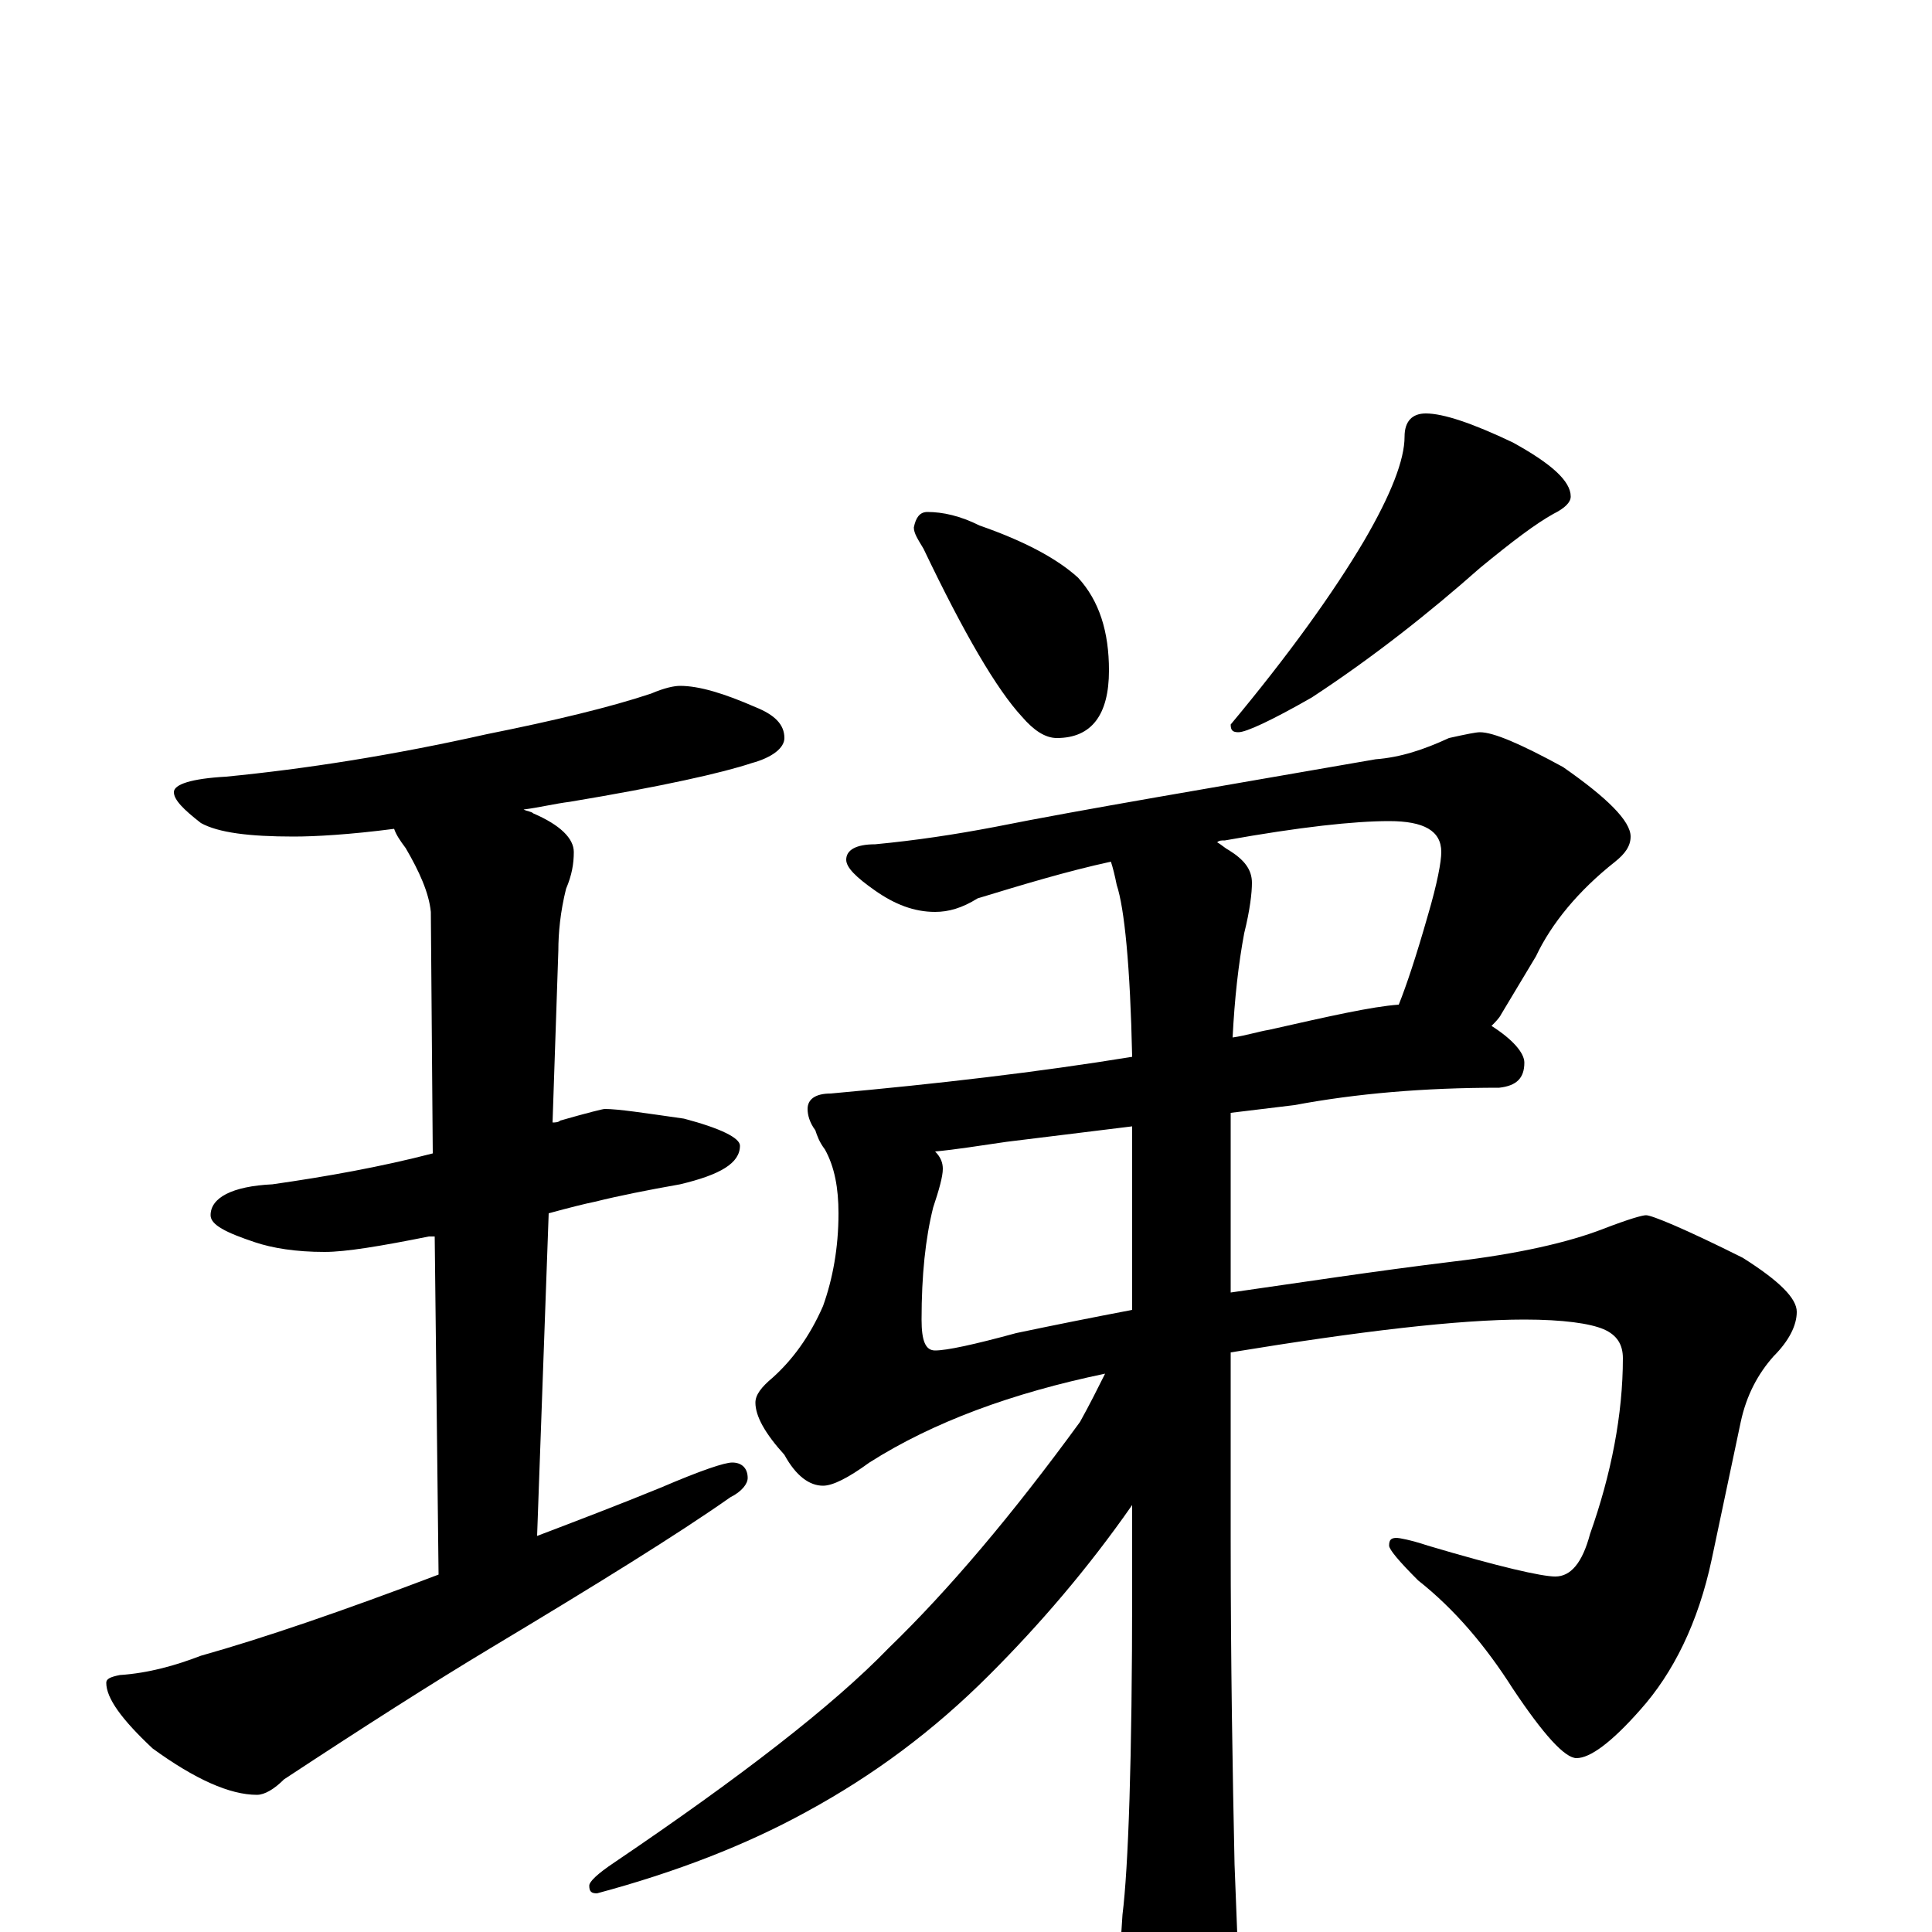 <?xml version="1.0" encoding="utf-8" ?>
<!DOCTYPE svg PUBLIC "-//W3C//DTD SVG 1.1//EN" "http://www.w3.org/Graphics/SVG/1.1/DTD/svg11.dtd">
<svg version="1.1" id="Layer_1" xmlns="http://www.w3.org/2000/svg" xmlns:xlink="http://www.w3.org/1999/xlink" x="0px" y="145px" width="1000px" height="1000px" viewBox="0 0 1000 1000" enable-background="new 0 0 1000 1000" xml:space="preserve">
<g id="Layer_1">
<path id="glyph" transform="matrix(1 0 0 -1 0 1000)" d="M352,645C362,645 375,641 391,634C401,630 406,625 406,618C406,613 400,608 389,605C374,600 343,593 295,585C287,584 279,582 271,581C273,580 275,580 276,579C290,573 297,566 297,559C297,553 296,547 293,540C290,528 289,517 289,508l-3,-89C287,419 289,419 290,420C304,424 312,426 313,426C320,426 333,424 354,421C373,416 383,411 383,407C383,398 373,392 352,387C335,384 320,381 308,378C303,377 295,375 284,372l-6,-167C299,213 320,221 342,230C363,239 375,243 379,243C384,243 387,240 387,235C387,232 384,228 378,225C351,206 309,180 254,147C224,129 188,106 147,79C142,74 137,71 133,71C119,71 101,79 79,95C63,110 55,121 55,129C55,131 57,132 62,133C77,134 91,138 104,143C136,152 177,166 227,185l-2,175C224,360 223,360 222,360C197,355 179,352 168,352C153,352 141,354 132,357C117,362 109,366 109,371C109,380 120,386 141,387C169,391 197,396 224,403l-1,125C222,538 217,549 210,561C207,565 205,568 204,571C181,568 163,567 152,567C129,567 113,569 104,574C95,581 90,586 90,590C90,594 99,597 117,598C158,602 203,609 252,620C287,627 316,634 337,641C344,644 349,645 352,645M480,735C488,735 497,733 507,728C530,720 547,711 558,701C569,689 574,673 574,653C574,630 565,618 547,618C541,618 535,622 529,629C516,643 499,672 478,716C475,721 473,724 473,727C474,732 476,735 480,735M738,786C747,786 762,781 783,771C803,760 813,751 813,743C813,740 810,737 804,734C795,729 783,720 766,706C740,683 711,660 679,639C658,627 645,621 641,621C638,621 637,622 637,625C667,661 690,693 706,720C720,744 727,762 727,774C727,782 731,786 738,786M766,621C773,621 787,615 809,603C832,587 844,575 844,567C844,562 841,558 836,554C817,539 803,522 795,505l-18,-30C776,473 774,471 772,469C783,462 789,455 789,450C789,442 785,438 776,437C737,437 702,434 670,428l-33,-4C637,419 637,415 637,411l0,-80C672,336 711,342 752,347C786,351 812,357 830,364C843,369 850,371 852,371C855,371 872,364 902,349C921,337 930,328 930,321C930,314 926,306 918,298C910,289 904,278 901,264l-15,-71C879,160 866,134 849,115C834,98 823,90 816,90C810,90 799,102 783,126C769,148 753,167 734,182C724,192 719,198 719,200C719,203 720,204 723,204C724,204 730,203 739,200C776,189 798,184 805,184C813,184 819,191 823,206C834,237 840,268 840,297C840,304 837,309 830,312C823,315 809,317 789,317C755,317 704,311 637,300l0,-96C637,138 638,82 639,35C640,8 641,-12 641,-27C641,-43 638,-57 633,-68C626,-82 620,-89 613,-89C606,-89 599,-81 590,-65C582,-48 578,-34 578,-23C579,-18 580,-8 581,9C584,33 586,89 586,177l0,44C563,188 538,159 512,133C483,104 452,81 417,62C386,45 350,31 309,20C306,20 305,21 305,24C305,26 309,30 318,36C383,80 431,117 460,147C491,177 524,216 559,264C564,273 568,281 572,289C524,279 483,264 450,243C439,235 431,231 426,231C419,231 412,236 406,247C396,258 391,267 391,274C391,278 394,282 400,287C410,296 419,308 426,324C431,338 434,354 434,372C434,385 432,396 427,405C424,409 423,412 422,415C419,419 418,423 418,426C418,431 422,434 430,434C485,439 537,445 586,453C585,500 582,530 578,542C577,547 576,551 575,554C552,549 529,542 506,535C498,530 491,528 484,528C473,528 463,532 453,539C443,546 438,551 438,555C438,560 443,563 453,563C474,565 494,568 515,572C560,581 626,592 712,607C725,608 737,612 750,618C759,620 764,621 766,621M630,564C632,563 634,561 636,560C644,555 648,550 648,543C648,538 647,529 644,517C641,501 639,483 638,463C645,464 651,466 657,467C688,474 710,479 724,480C728,490 733,505 739,526C744,543 746,554 746,559C746,570 737,575 719,575C701,575 673,572 634,565C632,565 631,565 630,564M586,322l0,92C586,415 586,416 586,417l-65,-8C507,407 495,405 484,404C487,401 488,398 488,395C488,391 486,384 483,375C479,359 477,340 477,317C477,306 479,301 484,301C490,301 504,304 526,310C545,314 565,318 586,322z"/>
</g>
</svg>

